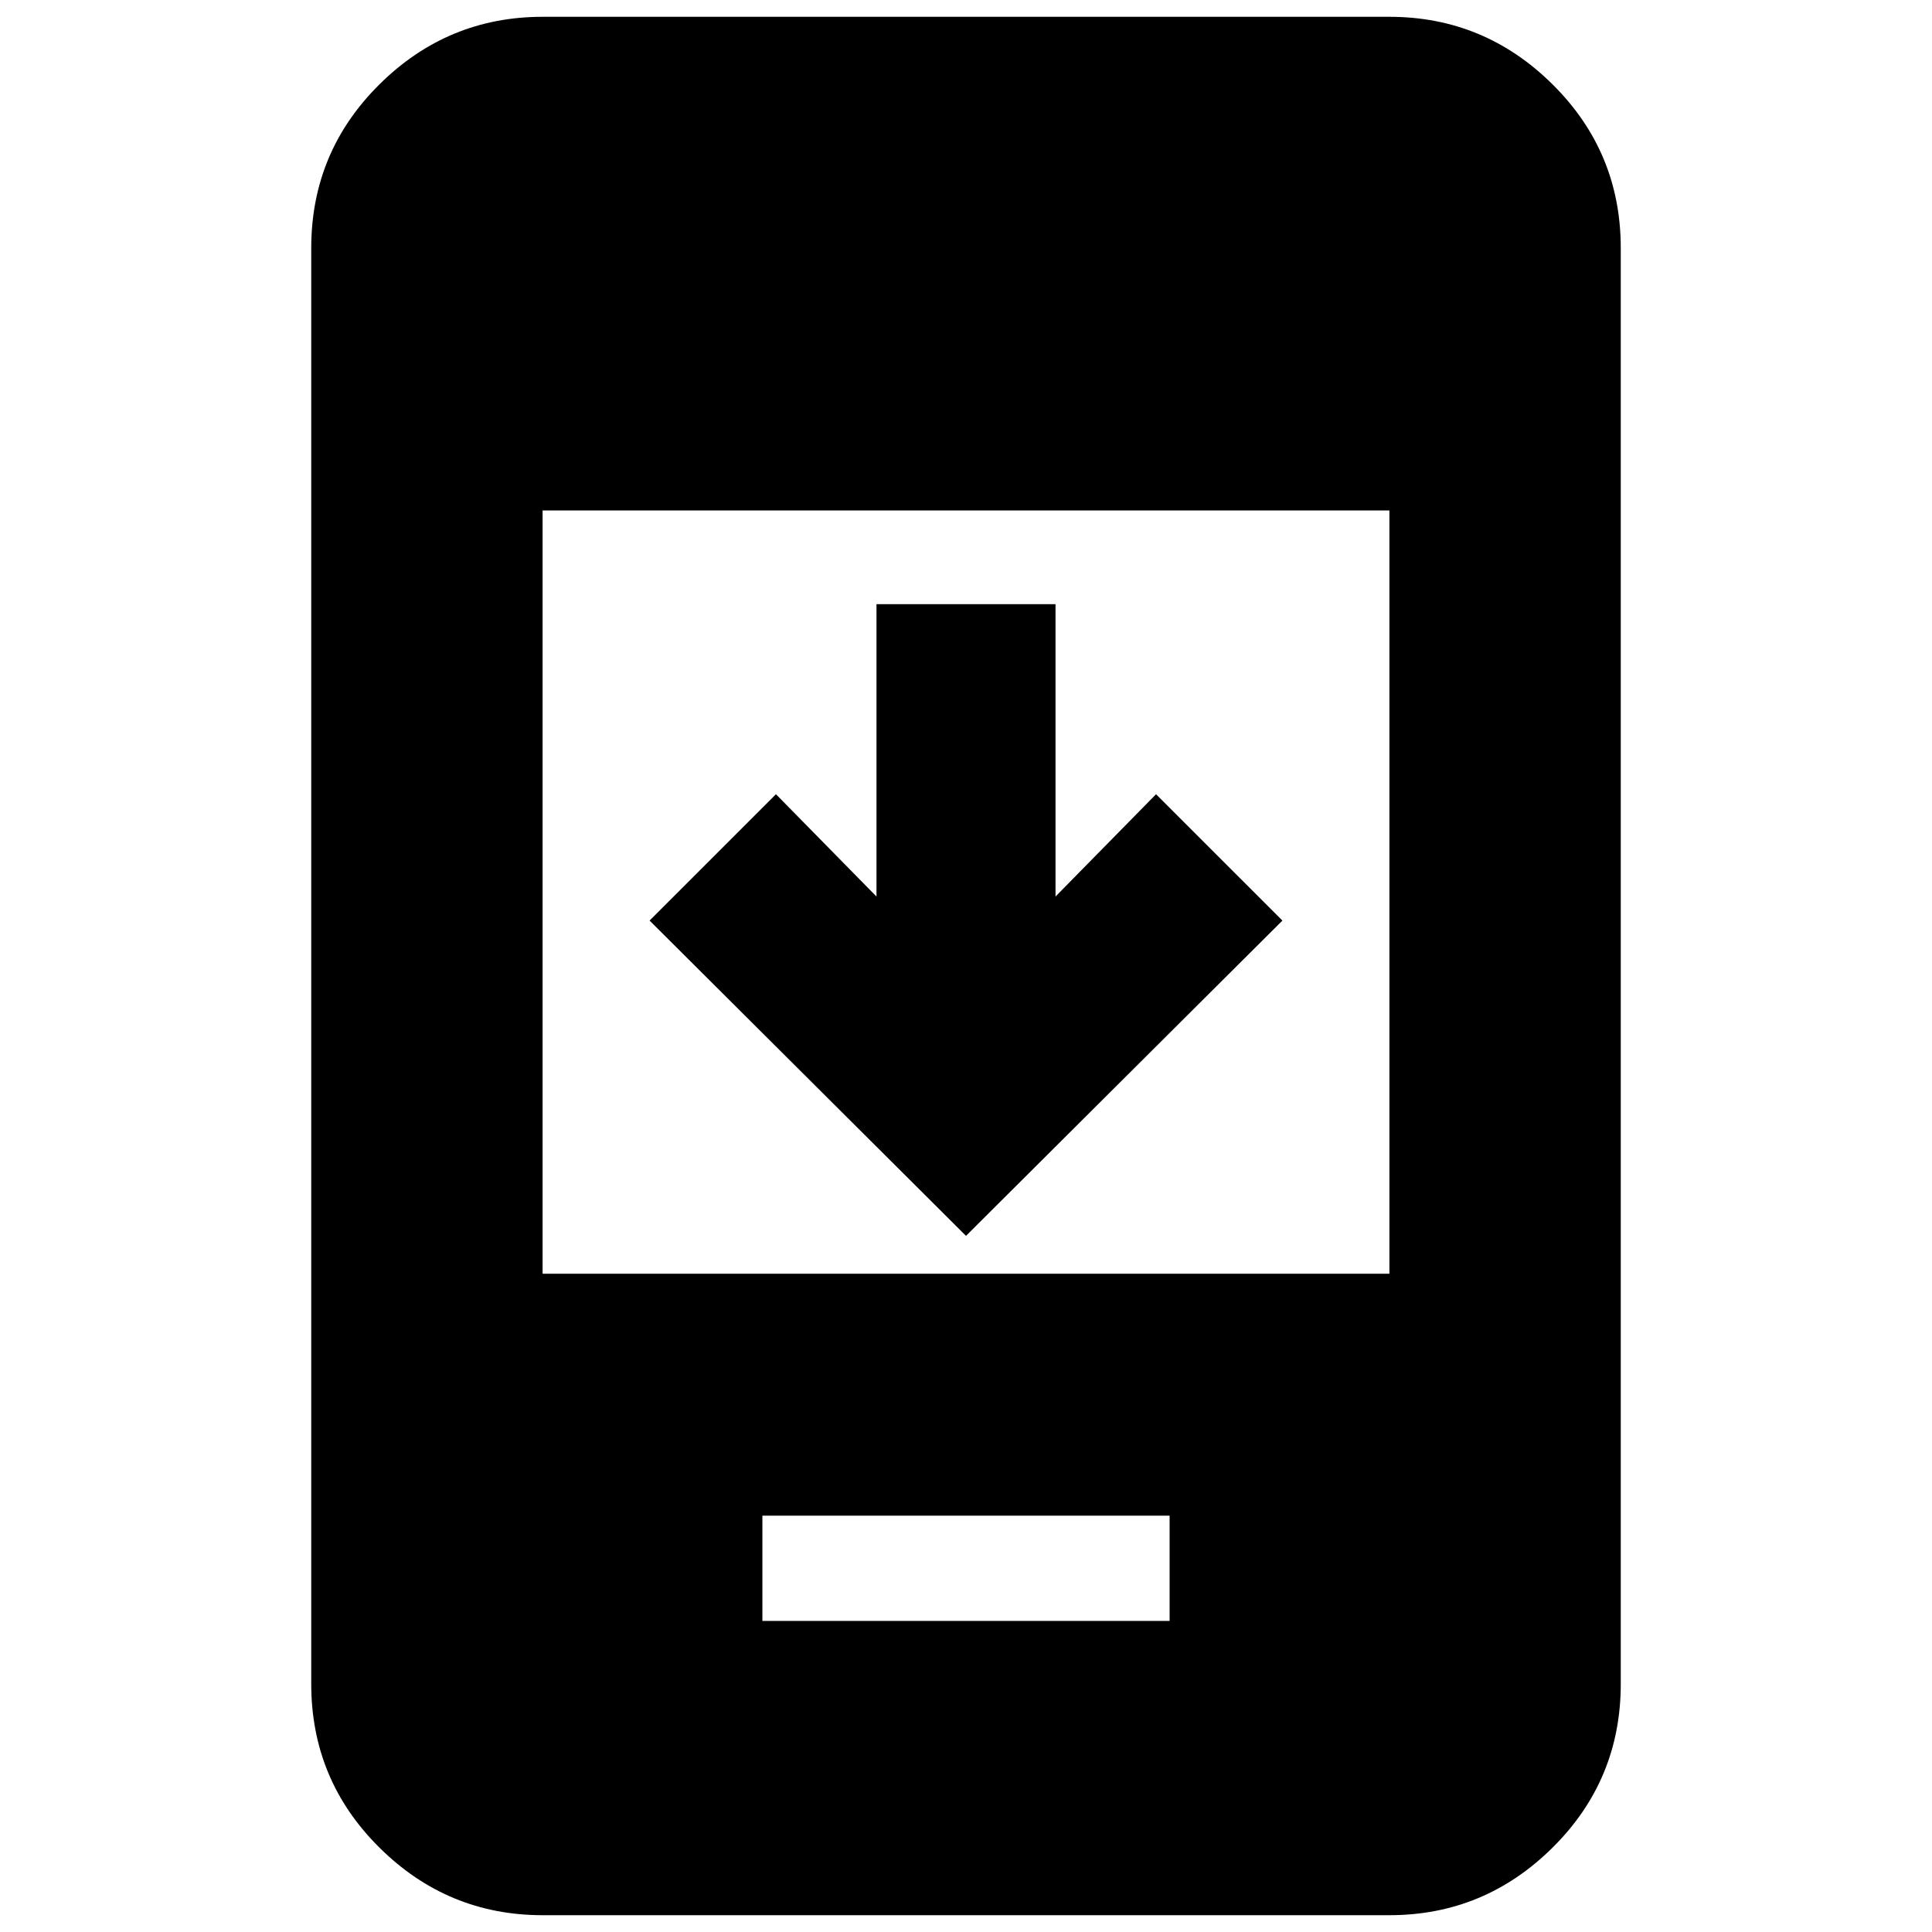 <svg xmlns="http://www.w3.org/2000/svg" height="20" viewBox="0 -960 960 960" width="20"><path d="M637.22-502.57 480-345.91 322.78-502.57l62.79-62.78 49.95 50.83v-145.26h88.96v145.26l49.95-50.83 62.79 62.78Zm-258.39 348h202.34v-52.3H378.83v52.3ZM269.61-8.35q-47.21 0-81.08-33.59-33.88-33.59-33.88-81.36v-713.4q0-47.77 33.88-81.36 33.87-33.59 81.08-33.59h420.78q47.21 0 81.08 33.59 33.88 33.59 33.88 81.36v713.4q0 47.77-33.88 81.36Q737.6-8.35 690.39-8.35H269.61Zm0-318.74h420.78v-379.26H269.61v379.26Z"/></svg>